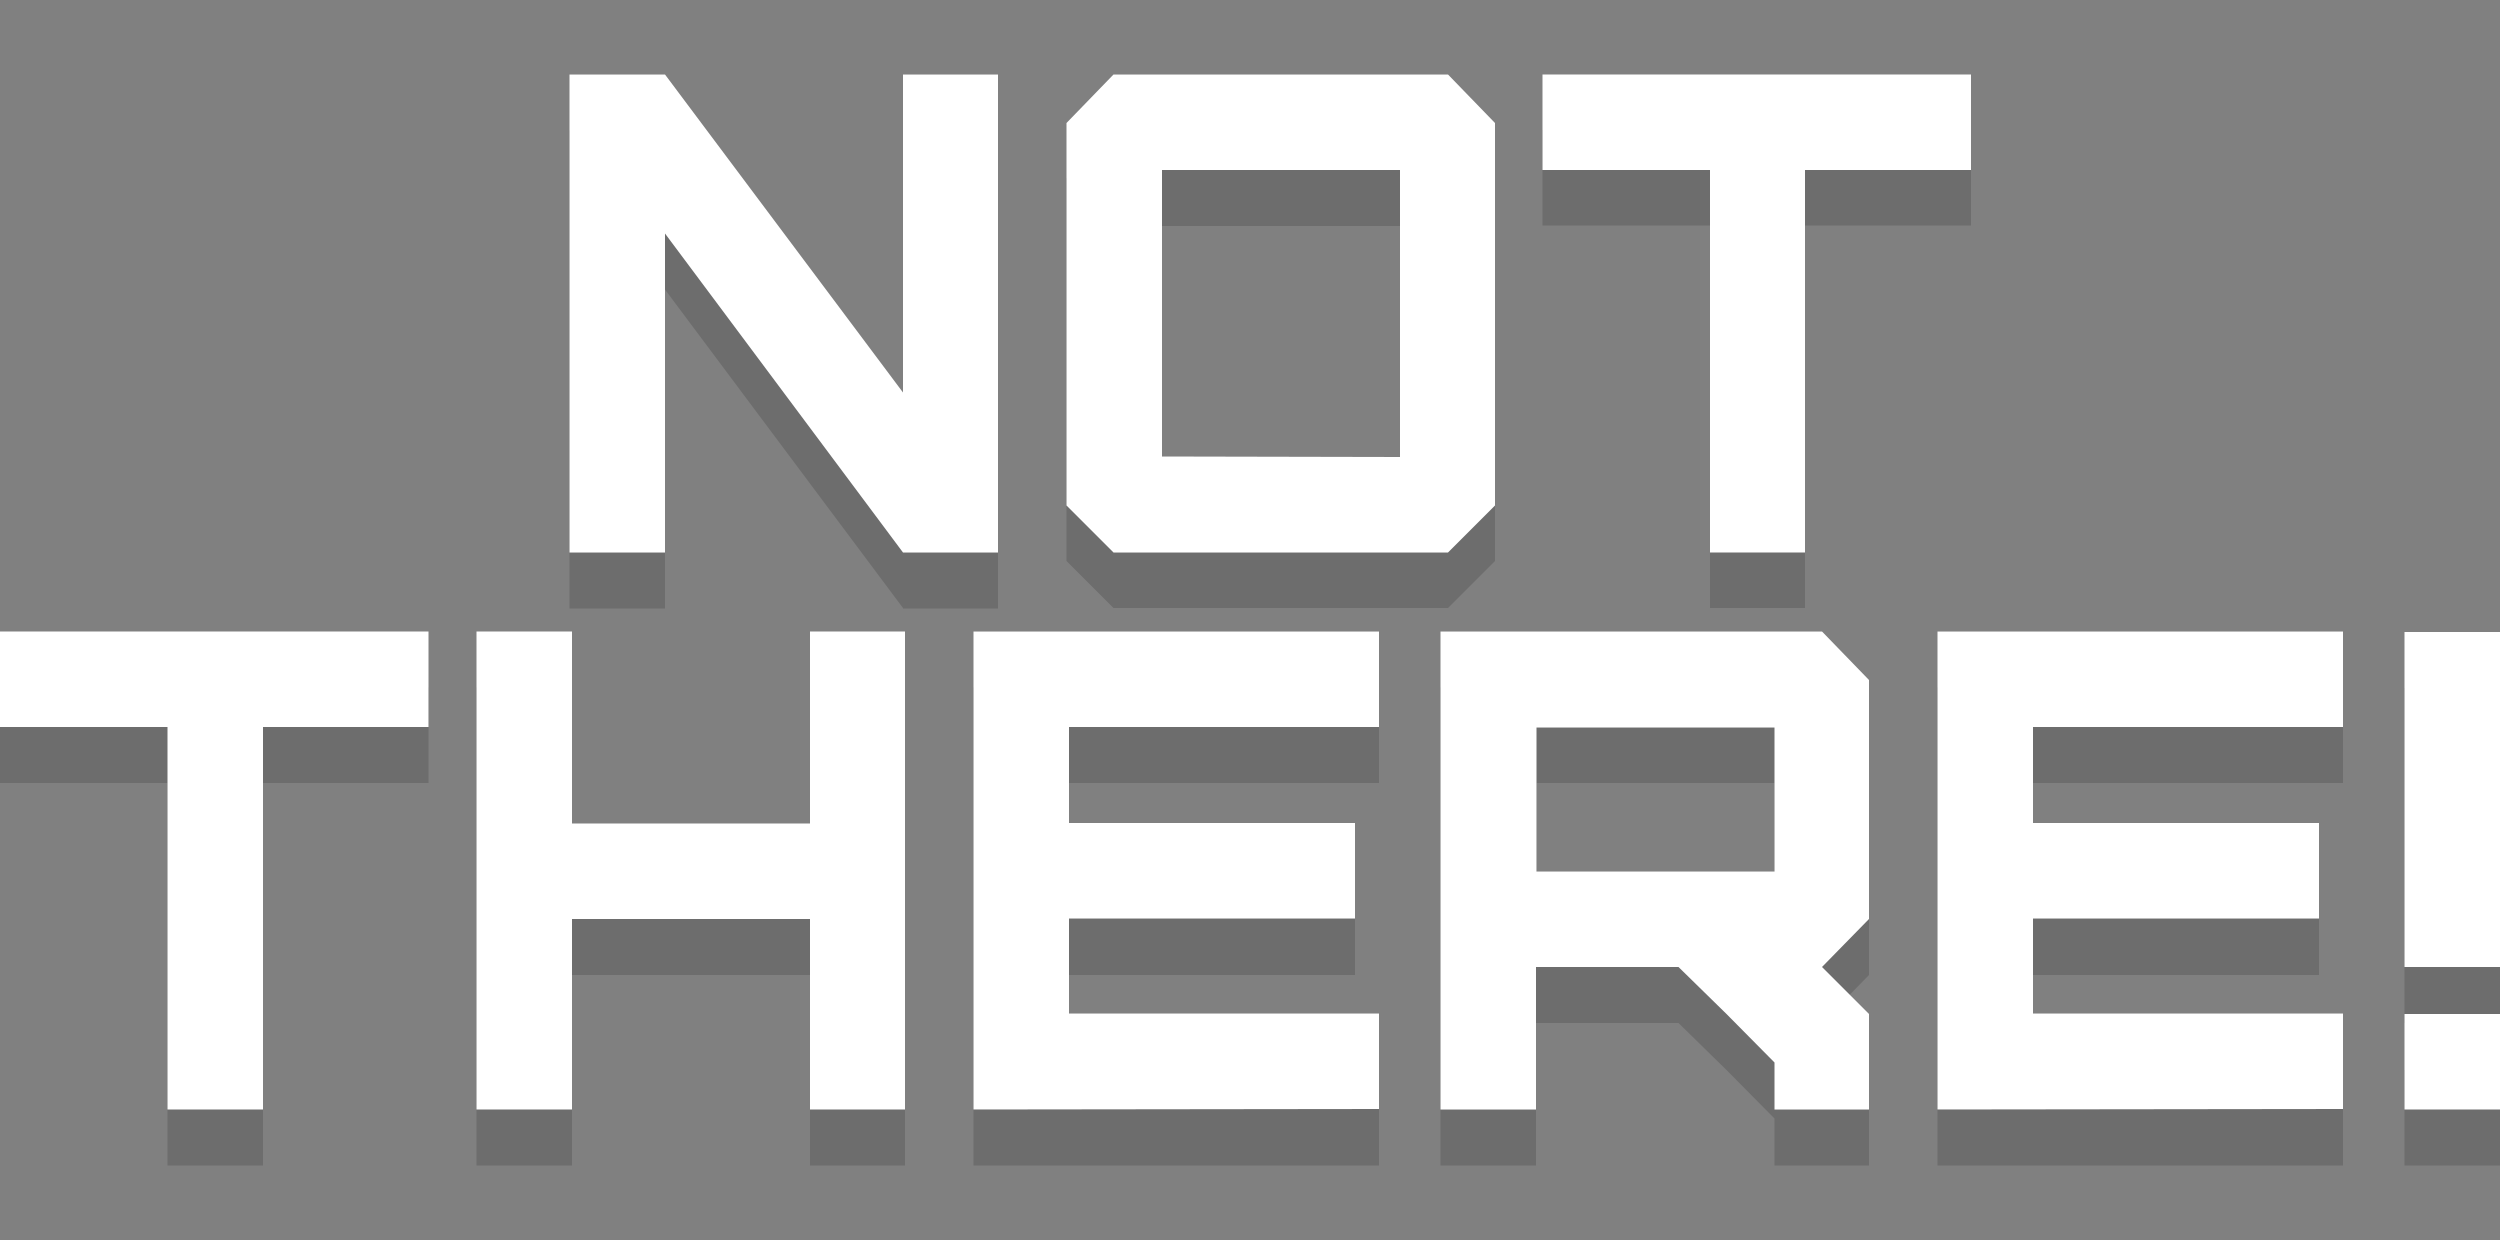 <?xml version="1.0" encoding="utf-8"?>
<!-- Generator: Adobe Illustrator 20.1.0, SVG Export Plug-In . SVG Version: 6.00 Build 0)  -->
<svg version="1.1" id="Layer_1" xmlns="http://www.w3.org/2000/svg" xmlns:xlink="http://www.w3.org/1999/xlink" x="0px" y="0px"
	 width="500px" height="248px" viewBox="0 0 500 248" style="enable-background:new 0 0 500 248;" xml:space="preserve">
<rect x="0" y="0" width="500" height="248" fill="#808080" stroke="none"/>
<style type="text/css">
	.st0{opacity:0.15;}
	.st1{fill:#FFFFFF;}
</style>
<g>
	<g>
		<g class="st0">
			<path d="M33.5,233.1v-76.5H0v-19.1h85.7v19.1H52.6v76.5H33.5z"/>
			<path d="M95.3,233.1v-95.6h19.1v38.4H162v-38.4h19v95.6h-19V195h-47.6v38.1H95.3z"/>
			<path d="M194.7,233.1v-95.6h81.1v19.1h-62v19.2H271V195h-57.2v19h62v19.1H194.7z"/>
			<path d="M354.9,233.1v-9.4l-9.6-9.7l-9.6-9.4h-28.5v28.5h-19.1v-95.6h76.3l9.4,9.7V195l-9.4,9.6l9.4,9.4v19.1H354.9z
				 M354.9,185.4v-28.8h-47.6v28.8H354.9z"/>
			<path d="M387.5,233.1v-95.6h81.1v19.1h-62v19.2h57.2V195h-57.2v19h62v19.1H387.5z"/>
			<path d="M480.9,204.6v-67H500v67H480.9z M480.9,214H500v19.1h-19.1V214z"/>
		</g>
		<g>
			<path class="st1" d="M33.5,221.9v-76.5H0v-19.1h85.7v19.1H52.6v76.5H33.5z"/>
			<path class="st1" d="M95.3,221.9v-95.6h19.1v38.4H162v-38.4h19v95.6h-19v-38.1h-47.6v38.1H95.3z"/>
			<path class="st1" d="M194.7,221.9v-95.6h81.1v19.1h-62v19.2H271v19.1h-57.2v19h62v19.1L194.7,221.9L194.7,221.9z"/>
			<path class="st1" d="M354.9,221.9v-9.4l-9.6-9.7l-9.6-9.4h-28.5v28.5h-19.1v-95.6h76.3l9.4,9.7v47.8l-9.4,9.6l9.4,9.4v19.1H354.9
				z M354.9,174.3v-28.8h-47.6v28.8H354.9z"/>
			<path class="st1" d="M387.5,221.9v-95.6h81.1v19.1h-62v19.2h57.2v19.1h-57.2v19h62v19.1L387.5,221.9L387.5,221.9z"/>
			<path class="st1" d="M480.9,193.4v-67H500v67H480.9z M480.9,202.8H500v19.1h-19.1V202.8z"/>
		</g>
	</g>
	<g>
		<g class="st0">
			<path d="M180.6,121.6L133,57.9v63.8h-19.1V26.1H133l47.6,63.6V26.1h19v95.6h-19V121.6z"/>
			<path d="M222.7,121.6l-9.4-9.4V35.7l9.4-9.7h66.9l9.4,9.7v76.5l-9.4,9.4H222.7z M280,102.5V45.2h-47.6v57.3H280z"/>
			<path d="M342,121.6V45.1h-33.5V26h85.7v19.1H361v76.5H342z"/>
		</g>
		<g>
			<path class="st1" d="M180.6,110.5L133,46.7v63.8h-19.1V14.9H133l47.6,63.6V14.9h19v95.6H180.6z"/>
			<path class="st1" d="M222.7,110.5l-9.4-9.4V24.6l9.4-9.7h66.9l9.4,9.7v76.5l-9.4,9.4H222.7z M280,91.4V34h-47.6v57.3L280,91.4
				L280,91.4z"/>
			<path class="st1" d="M342,110.5V34h-33.5V14.9h85.7V34H361v76.5H342z"/>
		</g>
	</g>
</g>
</svg>
